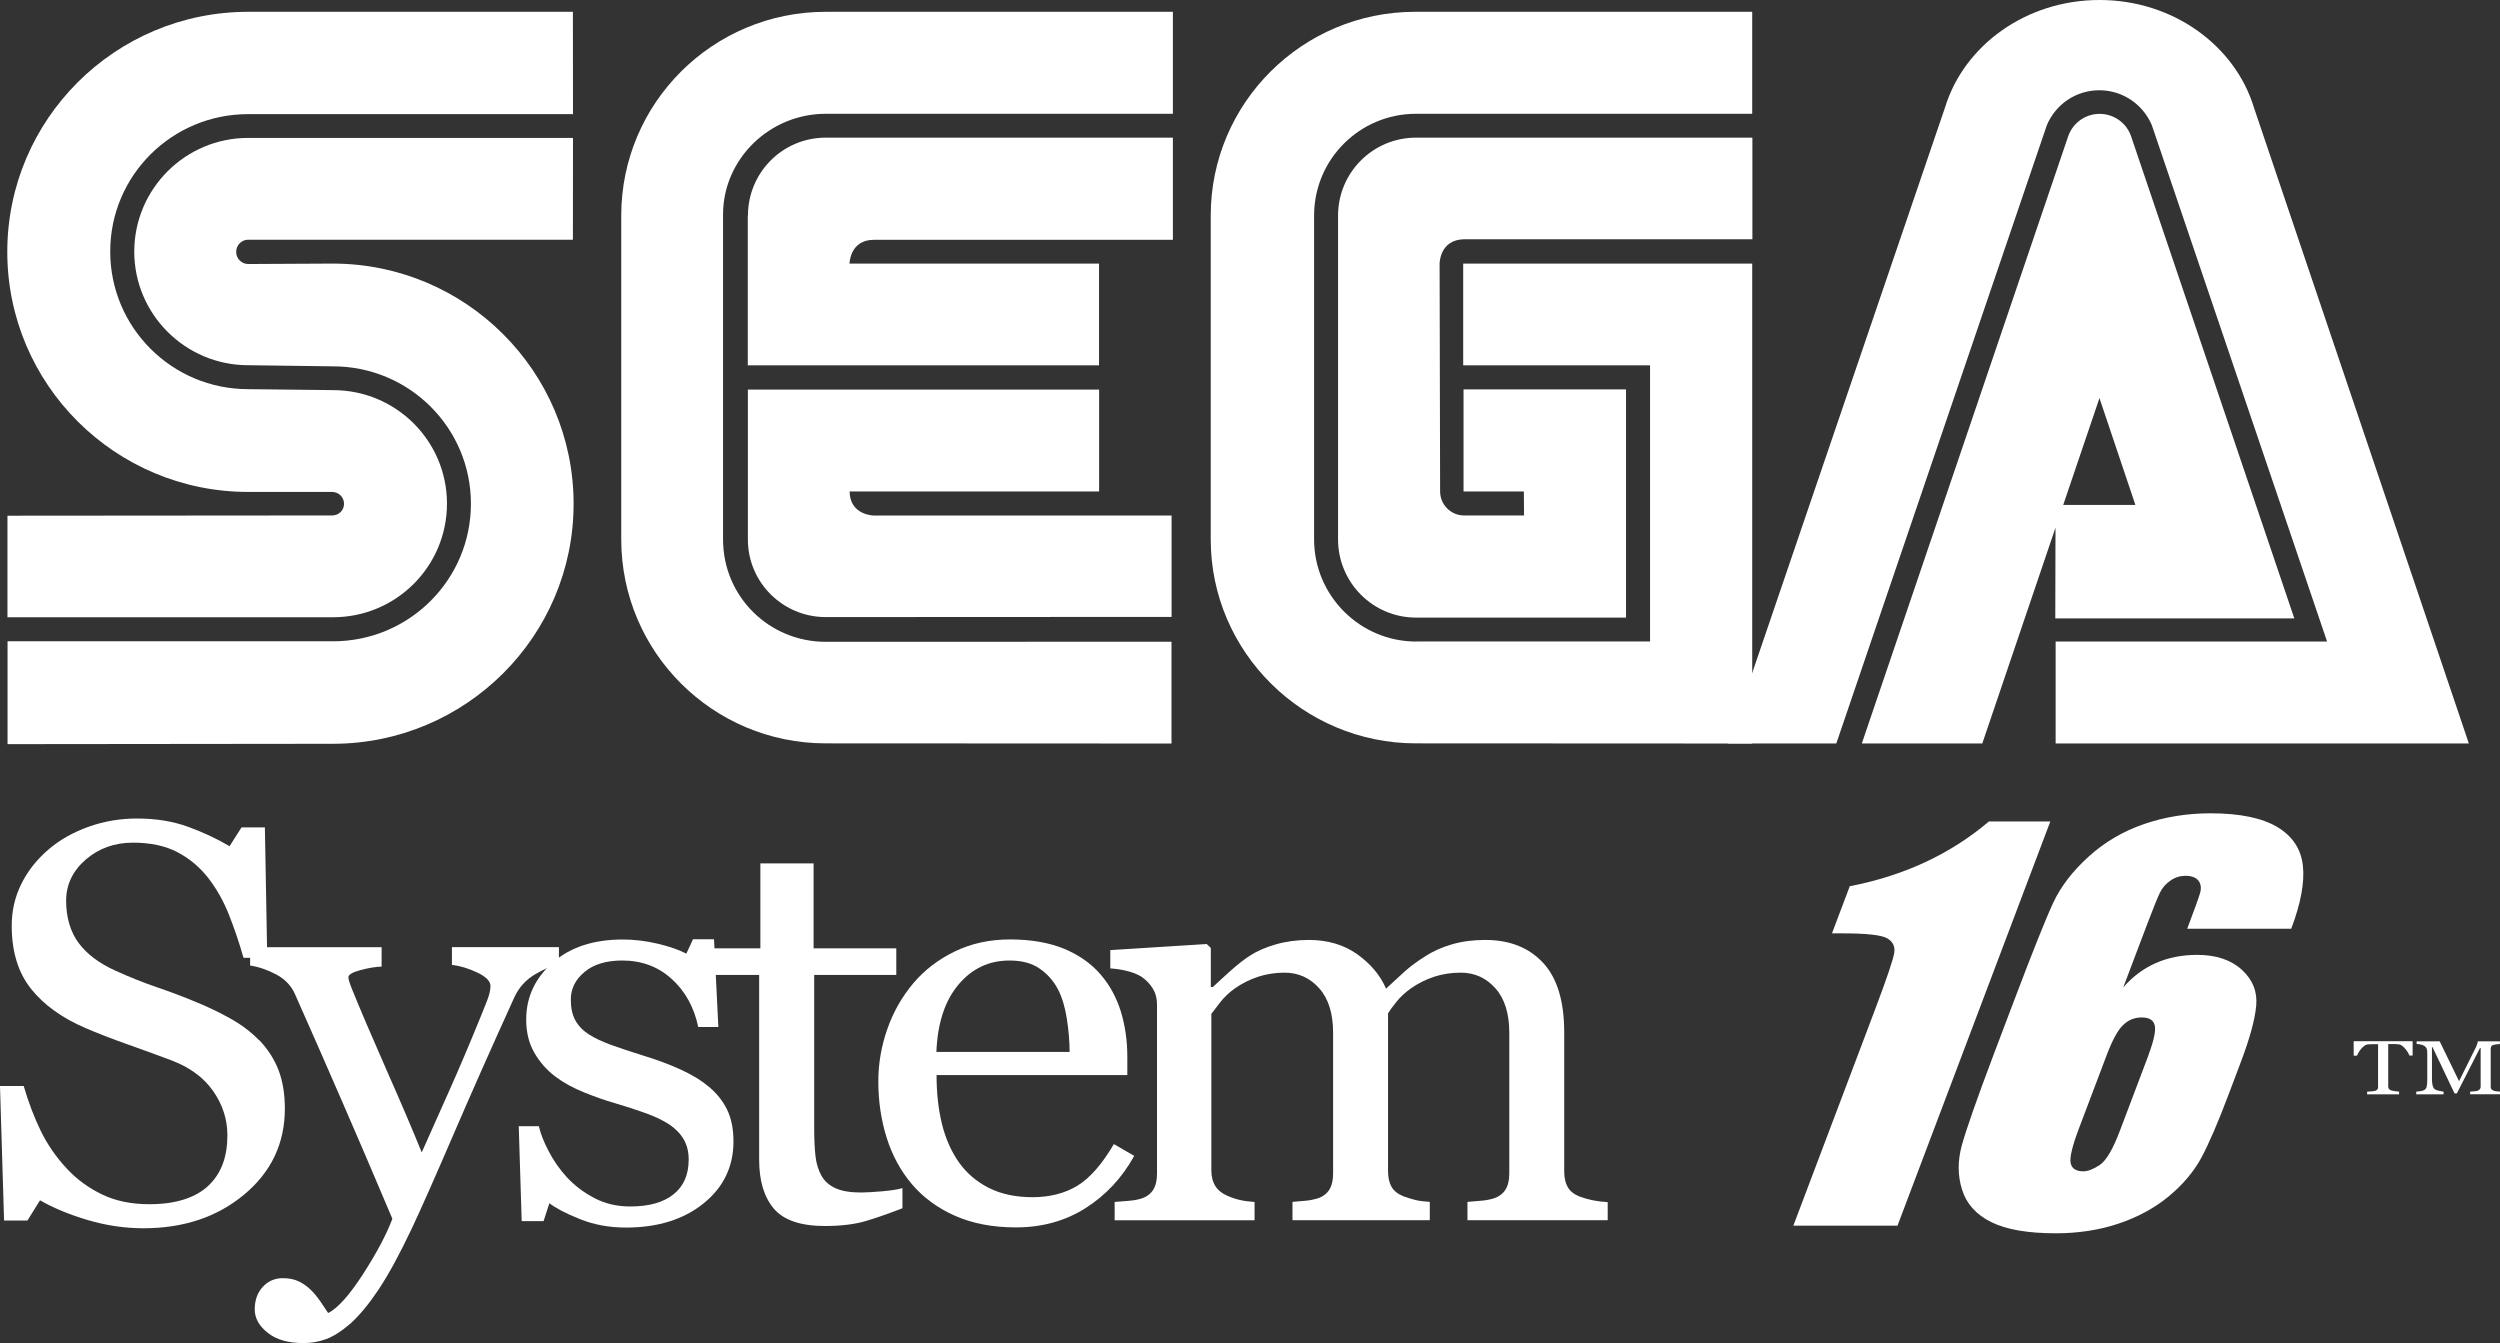 <?xml version="1.0" encoding="UTF-8" standalone="no"?>
<svg
   id="Calque_2"
   data-name="Calque 2"
   viewBox="0 0 288.05 154.75"
   version="1.1"
   sodipodi:docname="auto-arcade-sega-system16.svg"
   width="288.05"
   height="154.75"
   inkscape:version="1.3.2 (091e20ef0f, 2023-11-25)"
   xmlns:inkscape="http://www.inkscape.org/namespaces/inkscape"
   xmlns:sodipodi="http://sodipodi.sourceforge.net/DTD/sodipodi-0.dtd"
   xmlns="http://www.w3.org/2000/svg"
   xmlns:svg="http://www.w3.org/2000/svg">
  <rect x="0" y="0" width="288.05" height="154.75" fill="#333333" stroke="none"/>
  <defs
     id="defs20" />
  <sodipodi:namedview
     id="namedview20"
     pagecolor="#505050"
     bordercolor="#eeeeee"
     borderopacity="1"
     inkscape:showpageshadow="0"
     inkscape:pageopacity="0"
     inkscape:pagecheckerboard="true"
     inkscape:deskcolor="#505050"
     inkscape:zoom="4.4331416"
     inkscape:cx="99.929134"
     inkscape:cy="62.258332"
     inkscape:window-width="944"
     inkscape:window-height="1029"
     inkscape:window-x="964"
     inkscape:window-y="8"
     inkscape:window-maximized="1"
     inkscape:current-layer="Calque_2" />
  <g
     id="Calque_1-2"
     data-name="Calque 1"
     style="fill:#ffffff"
     transform="translate(0,-0.01)">
    <g
       id="g20"
       style="fill:#ffffff">
      <g
         id="g9"
         style="fill:#ffffff">
        <path
           d="m 0.85,85.75 37.48,-0.04 c 15.33,0 27.76,-12.39 27.76,-27.65 0,-15.26 -12.43,-27.68 -27.76,-27.68 l -9.73,0.05 c -0.77,0 -1.39,-0.63 -1.39,-1.4 0,-0.77 0.62,-1.4 1.39,-1.4 h 37.41 c 0,0 0.01,-11.73 0.01,-11.73 H 28.59 c -7.24,0 -13.12,5.88 -13.12,13.1 0,7.22 5.89,13.09 13.12,13.09 l 9.78,0.13 c 8.78,0 15.89,7.08 15.89,15.83 0,8.75 -7.11,15.85 -15.89,15.85 H 0.87 v 11.86"
           style="fill:#ffffff;stroke-width:0px"
           id="path1" />
        <path
           d="m 0.87,71.13 h 37.5 c 7.26,0 13.13,-5.86 13.13,-13.09 0,-7.23 -5.87,-13.08 -13.13,-13.08 l -9.78,-0.11 c -8.77,0 -15.89,-7.09 -15.89,-15.86 0,-8.77 7.12,-15.83 15.89,-15.83 h 37.43 c 0,0 -0.01,-11.79 -0.01,-11.79 H 28.6 c -15.32,0 -27.76,12.38 -27.76,27.66 0,15.28 12.44,27.66 27.76,27.66 h 9.68 c 0.74,0.01 1.36,0.61 1.36,1.37 0,0.76 -0.62,1.34 -1.36,1.34 L 0.86,59.43 v 11.7"
           style="fill:#ffffff;stroke-width:0px"
           id="path2" />
        <path
           d="m 95.14,73.96 c -6.5,0 -11.83,-5.18 -11.83,-11.8 V 24.72 c 0,-6.36 5.33,-11.6 11.83,-11.6 h 40 c 0,0 0,-11.75 0,-11.75 h -40 c -13.02,0 -23.56,10.51 -23.56,23.48 v 37.31 c 0,12.97 10.54,23.5 23.56,23.5 l 39.84,0.02 V 73.95 c 0,0 -39.84,0.01 -39.84,0.01"
           style="fill:#ffffff;stroke-width:0px"
           id="path3" />
        <path
           d="m 86.18,24.85 c 0,-4.96 3.99,-8.98 8.96,-8.98 h 40 v 11.77 h -34.46 c -2.76,0 -2.8,2.74 -2.8,2.74 h 28.75 V 42.1 H 86.16 V 24.85"
           style="fill:#ffffff;stroke-width:0px"
           id="path4" />
        <path
           d="m 95.14,71.11 c -4.95,0 -8.97,-4 -8.97,-8.94 V 44.9 h 40.47 V 56.64 H 97.89 c 0.04,2.76 2.8,2.77 2.8,2.77 h 34.3 v 11.68 c 0,0 -39.83,0.02 -39.83,0.02"
           style="fill:#ffffff;stroke-width:0px"
           id="path5" />
        <path
           d="m 163.18,73.93 c -6.48,0 -11.77,-5.28 -11.77,-11.77 V 24.85 c 0,-6.49 5.26,-11.73 11.74,-11.73 h 38.74 V 1.37 h -38.83 c -13.01,0 -23.56,10.51 -23.56,23.48 v 37.31 c 0,12.97 10.64,23.5 23.65,23.5 l 38.74,0.02 v -55.3 h -33.3 V 42.1 h 21.53 v 31.82 h -26.95"
           style="fill:#ffffff;stroke-width:0px"
           id="path6" />
        <path
           d="m 154.17,62.16 c 0,4.97 4.02,9.01 8.98,9.01 h 24.2 V 44.88 h -18.72 v 11.76 h 6.95 l 0.02,2.76 h -6.92 c -1.51,0 -2.75,-1.25 -2.75,-2.76 l -0.06,-26.26 c 0,0 0,-2.73 2.78,-2.8 h 33.26 V 15.87 c 0,0 -38.76,0 -38.76,0 -4.96,0 -8.98,4.02 -8.98,8.98 v 37.31"
           style="fill:#ffffff;stroke-width:0px"
           id="path7" />
        <path
           d="m 238.3,15.7 c 0.52,-1.49 1.94,-2.57 3.62,-2.57 1.68,0 3.11,1.08 3.62,2.57 l 18.81,55.56 h -27.54 l 0.03,-13.07 h 9.2 L 241.9,45.88 228.4,85.67 H 214.52 L 238.3,15.7"
           style="fill:#ffffff;stroke-width:0px"
           id="path8" />
        <path
           d="m 268.14,73.93 h -31.29 v 11.74 h 47.61 L 259.7,12.41 c -2.17,-7.15 -9.32,-12.4 -17.79,-12.4 -8.47,0 -15.61,5.23 -17.8,12.37 l -24.99,73.29 h 12.46 l 24.26,-71.24 c 0.99,-2.36 3.31,-4.02 6.04,-4.02 2.73,0 5.05,1.66 6.05,4.01 l 20.2,59.52"
           style="fill:#ffffff;stroke-width:0px"
           id="path9" />
      </g>
      <g
         id="g15"
         style="fill:#ffffff">
        <path
           d="m 29.86,119.84 c 1.01,1.06 1.76,2.23 2.24,3.49 0.48,1.27 0.72,2.74 0.72,4.42 0,4 -1.56,7.29 -4.68,9.89 -3.12,2.6 -6.99,3.89 -11.61,3.89 -2.13,0 -4.26,-0.31 -6.4,-0.94 C 8,139.96 6.16,139.2 4.61,138.31 l -1.45,2.33 H 0.47 L 0,125.14 h 2.73 c 0.56,1.91 1.22,3.64 1.97,5.18 0.75,1.54 1.74,2.98 2.98,4.32 1.17,1.26 2.53,2.25 4.09,3 1.56,0.75 3.37,1.12 5.44,1.12 1.55,0 2.9,-0.19 4.06,-0.57 1.16,-0.38 2.09,-0.93 2.81,-1.63 0.72,-0.7 1.25,-1.53 1.6,-2.48 0.35,-0.95 0.52,-2.04 0.52,-3.27 0,-1.81 -0.54,-3.5 -1.62,-5.06 -1.08,-1.56 -2.68,-2.75 -4.81,-3.56 -1.46,-0.55 -3.13,-1.16 -5.02,-1.83 -1.89,-0.67 -3.51,-1.3 -4.88,-1.89 -2.69,-1.15 -4.79,-2.65 -6.28,-4.51 -1.49,-1.86 -2.24,-4.29 -2.24,-7.29 0,-1.72 0.37,-3.33 1.11,-4.82 0.74,-1.49 1.79,-2.82 3.16,-3.99 1.3,-1.11 2.84,-1.97 4.61,-2.6 1.77,-0.63 3.62,-0.94 5.55,-0.94 2.2,0 4.17,0.32 5.91,0.96 1.74,0.64 3.33,1.38 4.76,2.23 l 1.38,-2.17 h 2.69 l 0.27,15.03 h -2.73 c -0.49,-1.72 -1.05,-3.37 -1.67,-4.94 -0.62,-1.57 -1.42,-3 -2.41,-4.28 -0.97,-1.23 -2.14,-2.22 -3.53,-2.95 -1.39,-0.73 -3.1,-1.1 -5.12,-1.1 -2.13,0 -3.95,0.65 -5.45,1.95 -1.5,1.3 -2.26,2.88 -2.26,4.75 0,1.87 0.48,3.58 1.45,4.87 0.96,1.29 2.37,2.34 4.21,3.17 1.64,0.75 3.25,1.39 4.83,1.93 1.58,0.54 3.11,1.12 4.59,1.74 1.35,0.55 2.64,1.18 3.89,1.88 1.25,0.7 2.33,1.52 3.25,2.46 z"
           style="fill:#ffffff;stroke-width:0px"
           id="path10" />
        <path
           d="m 29.35,150.88 c 0,-1.06 0.31,-1.93 0.93,-2.6 0.62,-0.67 1.39,-1 2.31,-1 0.72,0 1.33,0.13 1.85,0.38 0.52,0.25 0.98,0.58 1.38,0.98 0.34,0.32 0.69,0.75 1.08,1.3 0.38,0.55 0.68,1 0.91,1.36 1.12,-0.57 2.46,-2.07 4.02,-4.49 1.56,-2.42 2.69,-4.54 3.38,-6.37 -2.13,-5.04 -4.06,-9.55 -5.79,-13.52 -1.73,-3.98 -3.53,-8.09 -5.42,-12.34 -0.43,-0.98 -1.14,-1.74 -2.15,-2.28 -1.01,-0.54 -2.02,-0.89 -3.03,-1.04 v -2.11 h 15.15 v 2.23 c -0.67,0.02 -1.48,0.15 -2.42,0.4 -0.94,0.25 -1.41,0.53 -1.41,0.84 0,0.13 0.05,0.34 0.15,0.64 0.1,0.3 0.22,0.61 0.35,0.92 0.85,2.1 2.15,5.14 3.89,9.1 1.75,3.96 3.1,7.13 4.06,9.51 1.01,-2.27 2.06,-4.63 3.15,-7.06 1.09,-2.43 2.31,-5.31 3.66,-8.62 0.16,-0.4 0.38,-0.96 0.67,-1.67 0.29,-0.71 0.44,-1.32 0.44,-1.83 0,-0.55 -0.51,-1.07 -1.53,-1.55 -1.02,-0.48 -1.99,-0.77 -2.91,-0.88 v -2.04 H 64.4 v 1.98 c -0.67,0.11 -1.56,0.47 -2.66,1.1 -1.1,0.63 -1.92,1.51 -2.46,2.66 -2.67,5.87 -5.04,11.22 -7.12,16.05 -2.08,4.83 -3.65,8.38 -4.73,10.66 -1.41,2.98 -2.68,5.3 -3.79,6.97 -1.11,1.67 -2.19,2.98 -3.25,3.94 -1.03,0.89 -1.97,1.49 -2.81,1.8 -0.84,0.31 -1.71,0.46 -2.61,0.46 -1.75,0 -3.13,-0.39 -4.12,-1.18 -1,-0.79 -1.5,-1.69 -1.5,-2.71 z"
           style="fill:#ffffff;stroke-width:0px"
           id="path11" />
        <path
           d="m 81.65,125.2 c 0.92,0.77 1.63,1.65 2.12,2.65 0.49,1 0.74,2.22 0.74,3.67 0,2.91 -1.15,5.3 -3.45,7.15 -2.3,1.85 -5.28,2.78 -8.94,2.78 -1.93,0 -3.71,-0.33 -5.34,-0.99 -1.63,-0.66 -2.79,-1.27 -3.48,-1.82 l -0.67,2.07 h -2.52 l -0.34,-10.94 h 2.32 c 0.18,0.83 0.56,1.8 1.14,2.91 0.58,1.11 1.29,2.11 2.12,3.01 0.88,0.94 1.92,1.73 3.15,2.37 1.22,0.64 2.6,0.96 4.12,0.96 2.15,0 3.81,-0.46 4.98,-1.4 1.17,-0.93 1.75,-2.26 1.75,-4 0,-0.89 -0.19,-1.66 -0.56,-2.31 -0.37,-0.65 -0.92,-1.22 -1.63,-1.71 -0.74,-0.49 -1.65,-0.93 -2.73,-1.32 -1.08,-0.39 -2.28,-0.78 -3.6,-1.17 -1.06,-0.3 -2.23,-0.71 -3.52,-1.23 -1.29,-0.52 -2.4,-1.13 -3.32,-1.83 -0.99,-0.74 -1.8,-1.66 -2.42,-2.74 -0.63,-1.08 -0.94,-2.36 -0.94,-3.83 0,-2.57 1.01,-4.75 3.03,-6.54 2.02,-1.79 4.72,-2.68 8.11,-2.68 1.3,0 2.63,0.16 3.99,0.48 1.36,0.32 2.46,0.7 3.32,1.15 l 0.77,-1.66 h 2.42 l 0.5,10.11 h -2.32 c -0.47,-2.26 -1.49,-4.11 -3.05,-5.53 -1.56,-1.42 -3.46,-2.13 -5.71,-2.13 -1.84,0 -3.29,0.44 -4.34,1.32 -1.06,0.88 -1.58,1.94 -1.58,3.18 0,0.96 0.17,1.75 0.52,2.39 0.35,0.64 0.87,1.18 1.57,1.63 0.67,0.43 1.52,0.82 2.54,1.2 1.02,0.37 2.28,0.79 3.79,1.26 1.48,0.45 2.88,0.97 4.19,1.56 1.31,0.6 2.4,1.25 3.25,1.98 z"
           style="fill:#ffffff;stroke-width:0px"
           id="path12" />
        <path
           d="m 103.96,139.23 c -1.46,0.57 -2.84,1.06 -4.14,1.45 -1.3,0.39 -2.9,0.59 -4.78,0.59 -2.78,0 -4.74,-0.67 -5.87,-1.99 -1.13,-1.33 -1.7,-3.21 -1.7,-5.63 v -21.31 h -5.99 v -3.06 h 6.13 v -9.79 h 6.13 v 9.79 h 9.53 v 3.06 h -9.46 v 17.58 c 0,1.32 0.05,2.42 0.15,3.3 0.1,0.88 0.34,1.65 0.72,2.31 0.36,0.62 0.9,1.08 1.62,1.4 0.72,0.32 1.68,0.48 2.9,0.48 0.56,0 1.39,-0.05 2.47,-0.14 1.09,-0.1 1.86,-0.22 2.31,-0.37 v 2.33 z"
           style="fill:#ffffff;stroke-width:0px"
           id="path13" />
        <path
           d="m 130.68,133.2 c -1.39,2.51 -3.25,4.51 -5.59,6 -2.34,1.49 -5.02,2.23 -8.04,2.23 -2.67,0 -5.01,-0.45 -7.02,-1.34 -2.01,-0.89 -3.66,-2.11 -4.96,-3.64 -1.3,-1.53 -2.27,-3.32 -2.91,-5.36 -0.64,-2.04 -0.96,-4.2 -0.96,-6.48 0,-2.04 0.34,-4.05 1.03,-6.01 0.68,-1.97 1.69,-3.74 3.01,-5.31 1.28,-1.51 2.87,-2.73 4.76,-3.65 1.9,-0.92 4.02,-1.39 6.38,-1.39 2.36,0 4.5,0.36 6.23,1.08 1.73,0.72 3.13,1.71 4.21,2.97 1.03,1.19 1.8,2.6 2.31,4.21 0.5,1.62 0.76,3.37 0.76,5.26 v 2.11 h -21.98 c 0,2.07 0.21,3.94 0.62,5.63 0.42,1.68 1.07,3.17 1.97,4.44 0.88,1.24 2.02,2.21 3.43,2.93 1.41,0.71 3.1,1.07 5.05,1.07 1.95,0 3.72,-0.44 5.17,-1.33 1.45,-0.89 2.84,-2.49 4.19,-4.79 l 2.36,1.37 z m -7.44,-12 c 0,-1.19 -0.11,-2.46 -0.32,-3.82 -0.21,-1.36 -0.56,-2.49 -1.03,-3.4 -0.52,-0.97 -1.22,-1.77 -2.12,-2.38 -0.9,-0.62 -2.05,-0.92 -3.47,-0.92 -2.36,0 -4.31,0.93 -5.87,2.78 -1.56,1.85 -2.41,4.44 -2.54,7.75 h 15.35 z"
           style="fill:#ffffff;stroke-width:0px"
           id="path14" />
        <path
           d="m 185.24,140.6 h -16.16 v -2.11 c 0.52,-0.04 1.04,-0.08 1.56,-0.13 0.53,-0.04 0.99,-0.13 1.4,-0.25 0.63,-0.19 1.09,-0.53 1.4,-1 0.31,-0.47 0.46,-1.1 0.46,-1.87 V 119 c 0,-2.21 -0.53,-3.92 -1.6,-5.12 -1.07,-1.2 -2.4,-1.8 -3.99,-1.8 -1.1,0 -2.13,0.16 -3.1,0.48 -0.96,0.32 -1.85,0.77 -2.66,1.34 -0.65,0.47 -1.19,0.97 -1.63,1.51 -0.44,0.54 -0.77,1 -0.99,1.36 v 18.15 c 0,0.75 0.13,1.36 0.4,1.83 0.27,0.47 0.73,0.84 1.38,1.1 0.52,0.19 0.98,0.33 1.4,0.43 0.41,0.1 0.96,0.17 1.63,0.21 v 2.11 h -15.82 v -2.11 c 0.52,-0.04 1.02,-0.08 1.5,-0.13 0.48,-0.04 0.93,-0.13 1.33,-0.25 0.63,-0.19 1.09,-0.53 1.4,-1 0.3,-0.48 0.45,-1.1 0.45,-1.87 V 119 c 0,-2.21 -0.53,-3.92 -1.6,-5.12 -1.07,-1.2 -2.4,-1.8 -4,-1.8 -1.1,0 -2.14,0.17 -3.1,0.49 -0.97,0.33 -1.86,0.78 -2.67,1.36 -0.65,0.47 -1.2,1 -1.65,1.58 -0.45,0.59 -0.79,1.03 -1.01,1.32 v 18.03 c 0,0.72 0.16,1.33 0.47,1.82 0.31,0.49 0.79,0.86 1.41,1.12 0.47,0.21 0.95,0.37 1.45,0.48 0.49,0.11 1.04,0.18 1.65,0.22 v 2.11 h -16.12 v -2.11 c 0.52,-0.04 1.05,-0.08 1.6,-0.13 0.55,-0.04 1.03,-0.13 1.43,-0.25 0.63,-0.19 1.09,-0.53 1.4,-1 0.3,-0.48 0.45,-1.1 0.45,-1.86 v -19.53 c 0,-0.68 -0.16,-1.29 -0.49,-1.83 -0.33,-0.54 -0.78,-1 -1.36,-1.39 -0.43,-0.25 -0.95,-0.46 -1.58,-0.62 -0.63,-0.16 -1.28,-0.26 -1.95,-0.3 v -2.11 l 11.11,-0.7 0.47,0.45 v 4.5 h 0.24 c 0.56,-0.53 1.25,-1.16 2.05,-1.88 0.81,-0.72 1.56,-1.31 2.25,-1.75 0.79,-0.51 1.77,-0.94 2.95,-1.28 1.18,-0.34 2.45,-0.51 3.82,-0.51 2.15,0 4.01,0.55 5.55,1.64 1.55,1.1 2.66,2.42 3.33,3.97 0.81,-0.74 1.52,-1.4 2.13,-1.96 0.62,-0.56 1.43,-1.17 2.44,-1.8 0.85,-0.55 1.85,-1 3.01,-1.34 1.15,-0.34 2.44,-0.51 3.85,-0.51 2.8,0 5.02,0.87 6.65,2.62 1.63,1.74 2.45,4.42 2.45,8.04 v 15.98 c 0,0.75 0.13,1.36 0.4,1.83 0.27,0.48 0.73,0.84 1.38,1.1 0.52,0.19 1.03,0.33 1.53,0.43 0.51,0.1 1.07,0.17 1.7,0.21 v 2.11 z"
           style="fill:#ffffff;stroke-width:0px"
           id="path15" />
      </g>
      <path
         d="m 236.24,94.65 -17.61,46.58 h -12 l 9.44,-24.97 c 1.36,-3.61 2.09,-5.77 2.19,-6.5 0.1,-0.73 -0.18,-1.28 -0.84,-1.65 -0.66,-0.37 -2.38,-0.56 -5.15,-0.56 h -1.19 l 2.05,-5.43 c 6.26,-1.21 11.6,-3.7 16.03,-7.46 h 7.07 z"
         style="fill:#ffffff;stroke-width:0px"
         id="path16" />
      <path
         d="m 264,107.02 h -11.99 c 0.82,-2.17 1.31,-3.53 1.48,-4.1 0.16,-0.57 0.11,-1.04 -0.17,-1.42 -0.28,-0.38 -0.79,-0.58 -1.52,-0.58 -0.61,0 -1.19,0.18 -1.72,0.55 -0.53,0.36 -0.94,0.83 -1.22,1.41 -0.28,0.58 -0.75,1.74 -1.41,3.48 l -2.81,7.42 c 1.08,-1.25 2.34,-2.18 3.76,-2.81 1.42,-0.62 3.01,-0.94 4.75,-0.94 2.2,0 3.92,0.58 5.17,1.73 1.25,1.15 1.79,2.53 1.64,4.14 -0.15,1.61 -0.75,3.79 -1.79,6.53 l -1.4,3.71 c -1.23,3.26 -2.28,5.69 -3.14,7.28 -0.86,1.59 -2.1,3.06 -3.73,4.42 -1.63,1.35 -3.56,2.4 -5.79,3.15 -2.23,0.75 -4.65,1.12 -7.24,1.12 -3.23,0 -5.71,-0.43 -7.44,-1.29 -1.73,-0.86 -2.85,-2.1 -3.36,-3.73 -0.51,-1.62 -0.52,-3.32 -0.03,-5.11 0.49,-1.78 1.7,-5.25 3.64,-10.39 l 2.44,-6.44 c 2.1,-5.54 3.58,-9.25 4.45,-11.12 0.87,-1.87 2.23,-3.64 4.07,-5.31 1.84,-1.67 3.96,-2.92 6.36,-3.75 2.4,-0.83 4.97,-1.25 7.7,-1.25 3.36,0 5.93,0.53 7.69,1.58 1.76,1.05 2.74,2.54 2.95,4.46 0.21,1.92 -0.24,4.33 -1.34,7.25 z m -16.45,14.53 c 0.62,-1.65 0.86,-2.78 0.72,-3.39 -0.14,-0.61 -0.64,-0.92 -1.49,-0.92 -0.85,0 -1.55,0.29 -2.16,0.88 -0.61,0.58 -1.23,1.73 -1.88,3.44 l -3.19,8.43 c -0.78,2.05 -1.1,3.4 -0.97,4.03 0.13,0.63 0.62,0.95 1.47,0.95 0.51,0 1.14,-0.24 1.88,-0.73 0.74,-0.49 1.52,-1.81 2.33,-3.96 l 3.3,-8.72 z"
         style="fill:#ffffff;stroke-width:0px"
         id="path17" />
      <g
         id="g19"
         style="fill:#ffffff">
        <path
           d="m 277.99,121.63 h -0.38 c -0.03,-0.1 -0.09,-0.23 -0.18,-0.37 -0.09,-0.14 -0.18,-0.28 -0.29,-0.4 -0.11,-0.13 -0.23,-0.25 -0.36,-0.35 -0.13,-0.1 -0.26,-0.16 -0.38,-0.17 -0.11,-0.01 -0.26,-0.02 -0.43,-0.03 -0.17,0 -0.33,0 -0.48,0 h -0.32 v 4.9 c 0,0.09 0.03,0.18 0.08,0.26 0.05,0.08 0.14,0.14 0.27,0.18 0.07,0.02 0.2,0.05 0.41,0.08 0.21,0.03 0.38,0.05 0.49,0.06 v 0.31 h -3.68 v -0.31 c 0.1,0 0.26,-0.02 0.47,-0.03 0.21,-0.01 0.36,-0.04 0.44,-0.06 0.12,-0.04 0.21,-0.09 0.27,-0.16 0.06,-0.07 0.08,-0.16 0.08,-0.28 v -4.94 h -0.32 c -0.11,0 -0.25,0 -0.42,0 -0.17,0 -0.33,0.01 -0.48,0.03 -0.12,0.01 -0.25,0.07 -0.38,0.17 -0.13,0.1 -0.25,0.22 -0.36,0.35 -0.11,0.13 -0.21,0.27 -0.29,0.41 -0.08,0.14 -0.14,0.27 -0.18,0.36 h -0.38 v -1.66 h 6.79 v 1.66 z"
           style="fill:#ffffff;stroke-width:0px"
           id="path18"
           inkscape:label="path18" />
        <path
           d="m 288.05,126.09 h -3.44 v -0.31 c 0.12,0 0.29,-0.01 0.48,-0.03 0.2,-0.02 0.33,-0.04 0.4,-0.07 0.11,-0.05 0.2,-0.12 0.25,-0.19 0.05,-0.07 0.08,-0.16 0.08,-0.27 v -4.45 h -0.08 l -2.66,5.22 h -0.27 l -2.53,-5.32 h -0.07 v 3.65 c 0,0.35 0.03,0.62 0.09,0.81 0.06,0.18 0.14,0.32 0.26,0.4 0.08,0.06 0.25,0.12 0.5,0.17 0.25,0.05 0.42,0.08 0.49,0.09 v 0.31 h -3.15 v -0.31 c 0.17,-0.01 0.34,-0.03 0.52,-0.06 0.18,-0.03 0.32,-0.08 0.42,-0.14 0.13,-0.08 0.22,-0.2 0.26,-0.37 0.05,-0.17 0.07,-0.45 0.07,-0.84 v -3.13 c 0,-0.18 -0.03,-0.33 -0.08,-0.44 -0.06,-0.12 -0.13,-0.21 -0.24,-0.28 -0.11,-0.08 -0.25,-0.13 -0.42,-0.17 -0.17,-0.04 -0.33,-0.06 -0.49,-0.06 v -0.31 h 2.66 l 2.23,4.59 1.91,-3.84 c 0.07,-0.14 0.13,-0.29 0.18,-0.44 0.05,-0.15 0.08,-0.26 0.08,-0.31 h 2.54 v 0.31 c -0.1,0 -0.23,0.02 -0.39,0.04 -0.16,0.02 -0.28,0.04 -0.35,0.06 -0.12,0.03 -0.21,0.09 -0.25,0.17 -0.04,0.08 -0.07,0.17 -0.07,0.26 v 4.41 c 0,0.1 0.02,0.19 0.07,0.25 0.04,0.07 0.13,0.13 0.25,0.18 0.07,0.03 0.18,0.06 0.35,0.08 0.17,0.02 0.3,0.04 0.4,0.04 v 0.31 z"
           style="fill:#ffffff;stroke-width:0px"
           id="path19"
           inkscape:label="path19"
           inkscape:highlight-color="#ffffff" />
      </g>
    </g>
  </g>
</svg>
